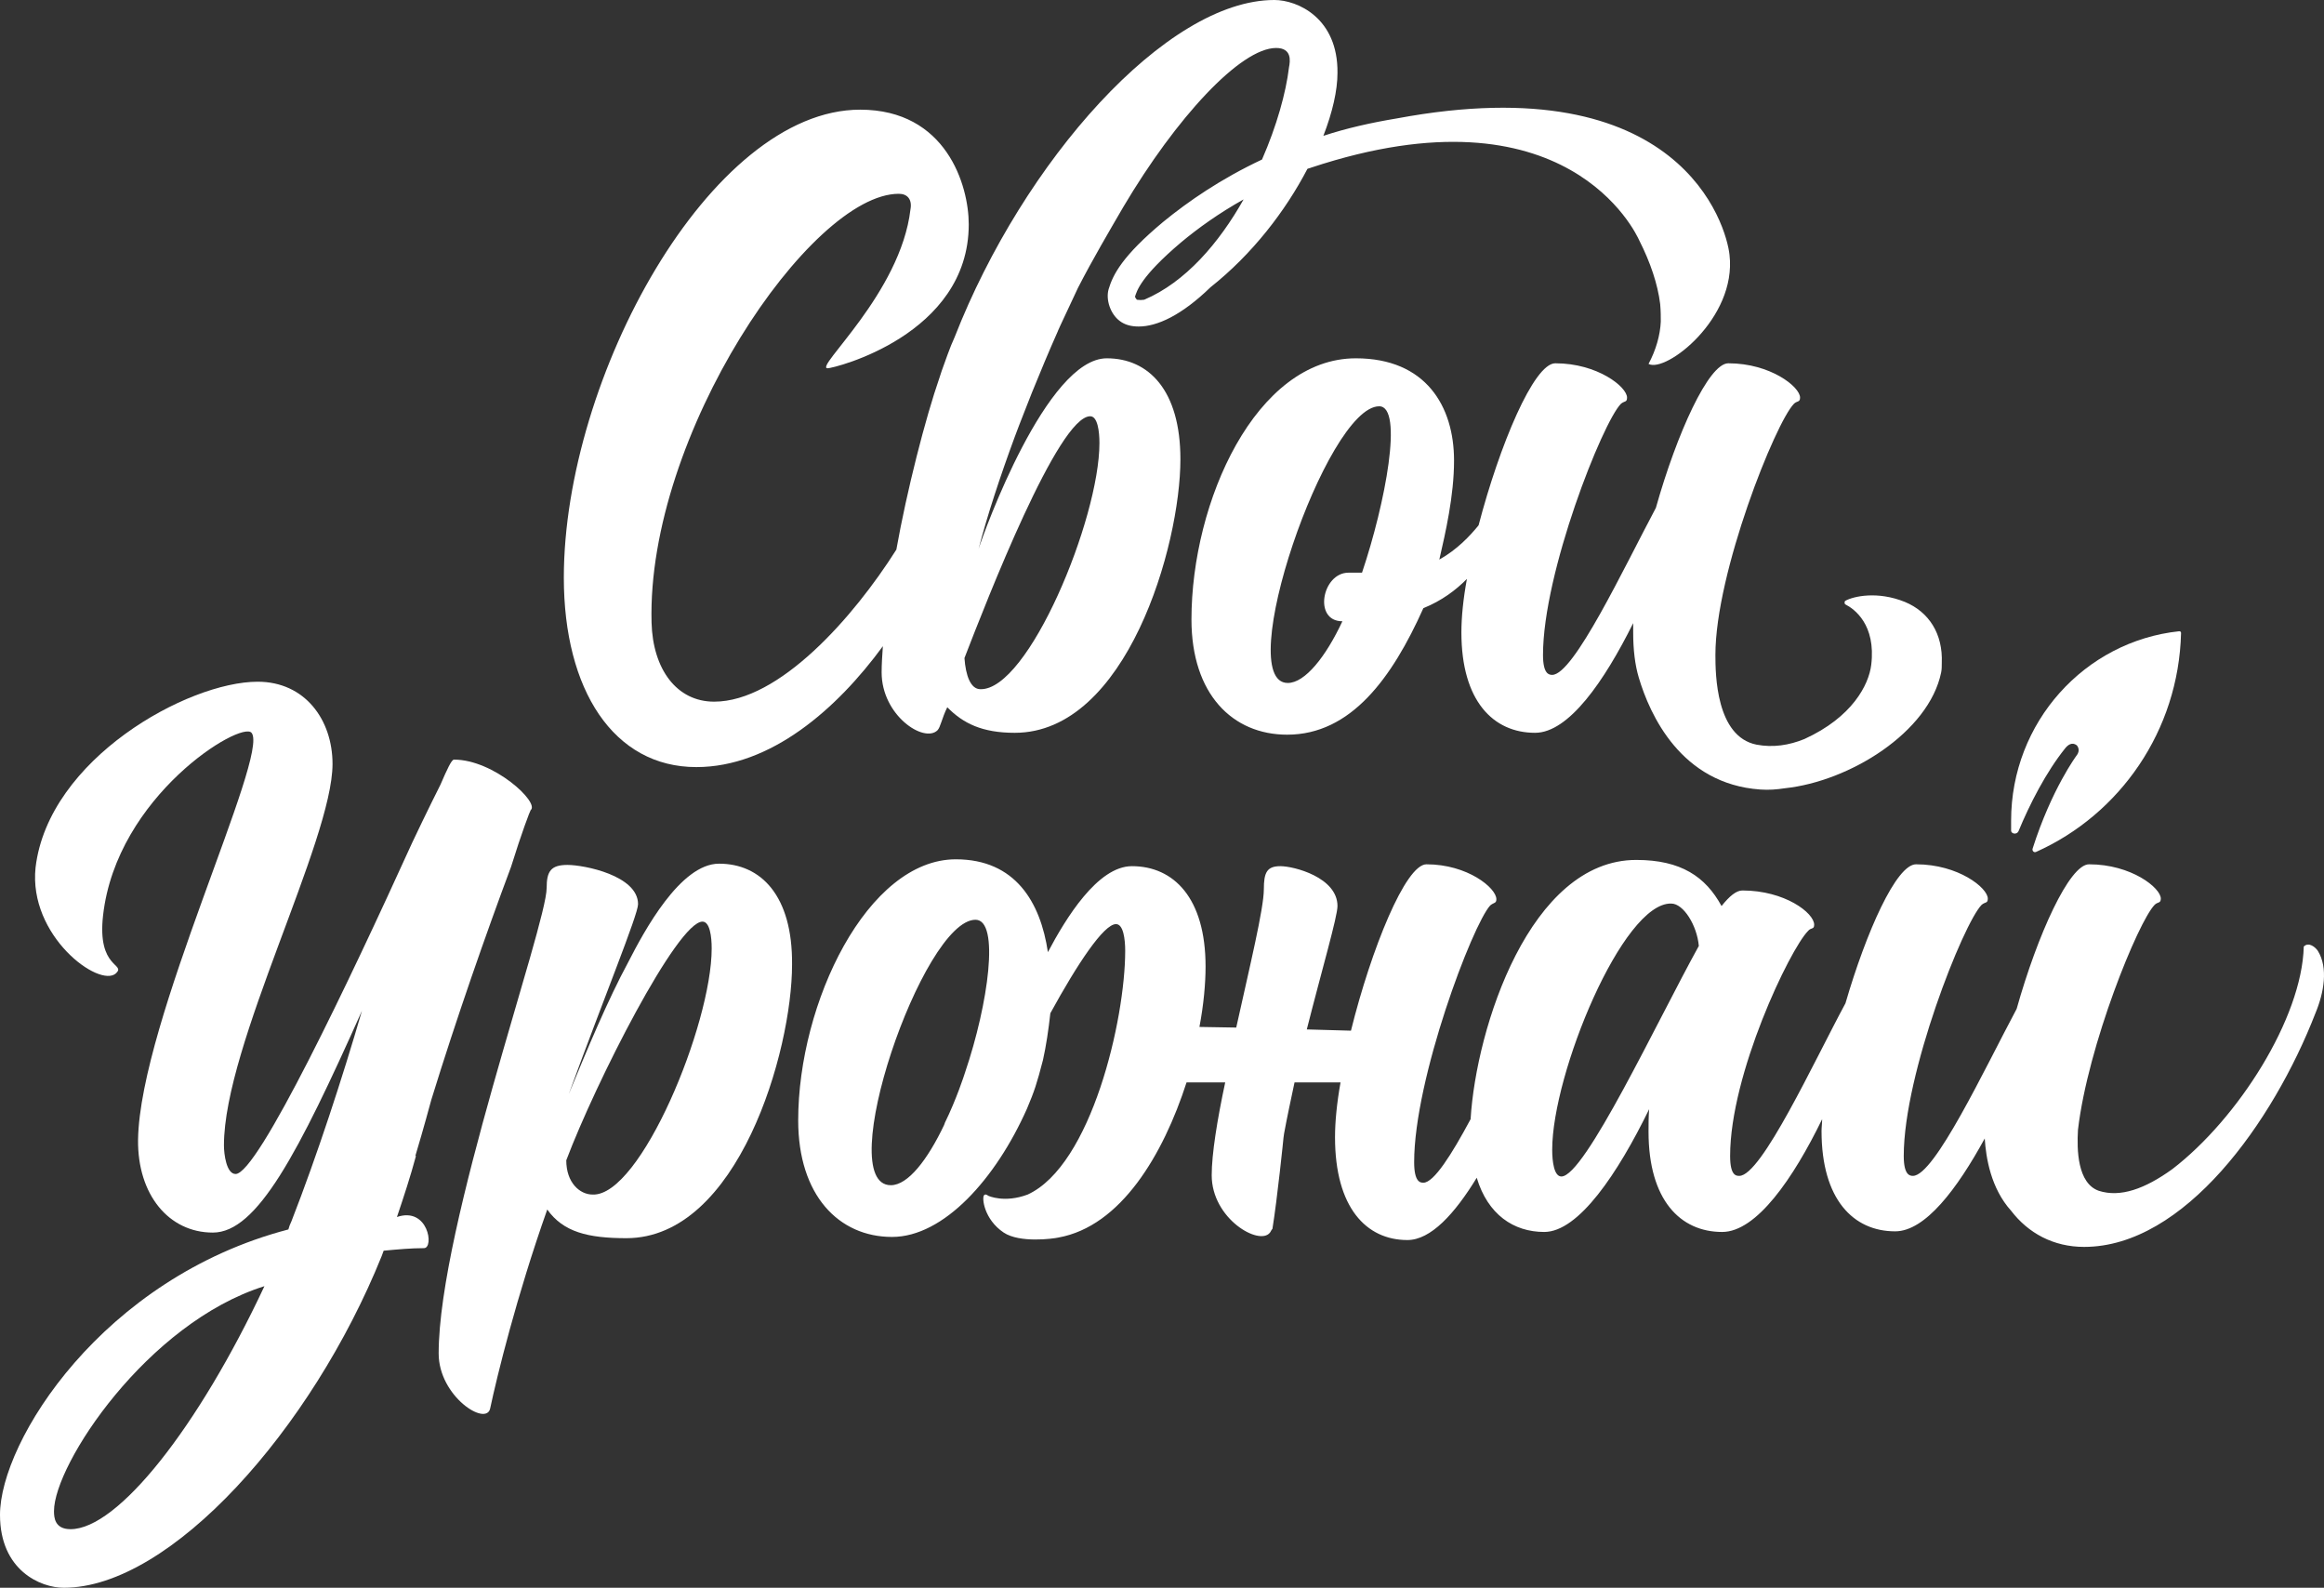 <svg width="142" height="97" viewBox="0 0 142 97" fill="none" xmlns="http://www.w3.org/2000/svg">
<rect x="0" y="0" width="142" height="97" fill="#333333" stroke="none"/>
<path d="M116.397 36.775C114.71 36.09 113.248 36.432 112.761 36.699C112.686 36.737 112.686 36.889 112.761 36.927C113.286 37.194 114.635 38.145 114.335 40.62C114.185 41.838 113.173 43.818 110.249 45.15C109.312 45.531 108.337 45.683 107.325 45.492C104.851 44.998 104.814 41.191 104.814 40.011C104.814 34.986 108.487 25.811 109.612 24.669C109.799 24.478 109.987 24.593 109.987 24.288C109.987 23.641 108.187 22.194 105.601 22.194C104.401 22.194 102.452 26.496 101.177 31.026C99.228 34.681 96.154 41.229 94.842 41.229C94.655 41.229 94.28 41.191 94.28 40.011C94.28 34.986 97.916 25.811 99.041 24.669C99.266 24.478 99.415 24.593 99.415 24.288C99.415 23.641 97.616 22.194 95.029 22.194C93.718 22.194 91.618 27.219 90.344 32.092C89.819 32.739 89.032 33.577 87.945 34.186C88.319 32.549 88.844 30.303 88.844 28.133C88.844 24.821 87.12 21.89 82.846 21.89C76.736 21.89 72.8 30.646 72.8 37.841C72.8 42.409 75.311 44.883 78.648 44.883C82.546 44.883 85.058 41.419 86.97 37.155C88.094 36.699 88.957 36.051 89.631 35.366C89.406 36.584 89.294 37.688 89.294 38.64C89.294 42.828 91.243 44.769 93.793 44.769C95.854 44.769 98.028 41.609 99.79 38.069V38.64C99.79 39.706 99.903 40.62 100.128 41.381C100.803 43.665 102.714 47.891 107.55 48.233C108.075 48.272 108.562 48.233 109.05 48.157C113.023 47.739 117.859 44.731 118.609 41.077C118.646 40.886 118.646 40.696 118.646 40.505C118.721 38.716 117.859 37.384 116.397 36.775ZM83.221 34.986H82.396C80.784 34.986 80.222 37.955 82.022 37.955C81.009 40.125 79.735 41.724 78.685 41.724C75.274 41.724 81.047 24.821 84.271 24.821C85.77 24.821 84.646 30.76 83.221 34.986Z" fill="white"/>
<path d="M67.626 21.89C63.953 21.89 60.129 32.473 59.792 33.539C60.317 31.521 61.104 29.123 62.004 26.686C62.341 25.773 62.716 24.859 63.053 23.983C63.578 22.689 64.103 21.433 64.628 20.253C64.665 20.139 64.74 20.024 64.778 19.91C65.152 19.111 65.527 18.311 65.865 17.588C66.764 15.837 67.776 14.124 68.639 12.639C71.863 7.195 75.799 2.931 77.973 2.931C78.948 2.931 78.835 3.731 78.76 4.111C78.573 5.672 78.01 7.69 77.111 9.746C74.599 10.926 72.612 12.296 71.075 13.553C68.564 15.646 68.001 16.788 67.739 17.664C67.552 18.311 67.852 19.187 68.414 19.606C68.714 19.834 69.088 19.948 69.576 19.948C70.701 19.948 72.2 19.263 73.962 17.55C76.511 15.532 78.535 12.905 79.885 10.317C79.96 10.279 80.035 10.279 80.11 10.241C95.742 5.063 99.978 14.276 100.165 14.695C100.84 16.027 101.29 17.36 101.44 18.578C101.477 18.997 101.477 19.339 101.477 19.644C101.44 20.481 101.177 21.395 100.728 22.232C101.777 22.803 106.126 19.453 105.676 15.57C105.488 13.781 102.714 3.997 85.358 7.233C83.746 7.5 82.246 7.842 80.859 8.299C81.422 6.852 81.722 5.52 81.722 4.454C81.759 1.104 79.285 0 77.861 0C71.263 0 62.528 9.86 58.33 20.595C58.03 21.242 57.767 22.042 57.542 22.651C57.505 22.765 57.468 22.88 57.43 22.994C56.53 25.582 55.406 29.998 54.769 33.577C52.144 37.727 47.608 42.866 43.635 42.866C41.348 42.866 39.886 40.886 39.811 38.031C39.511 26.572 49.52 11.839 54.919 11.839C55.443 11.839 55.743 12.182 55.631 12.791C55.031 17.93 49.708 22.499 50.57 22.499C50.945 22.499 59.192 20.481 59.192 13.705C59.192 11.306 57.805 6.7 52.557 6.7C43.41 6.7 34.451 23.07 34.451 35.29C34.451 42.142 37.487 46.863 42.548 46.863C47.084 46.863 51.132 43.323 53.944 39.478C53.906 40.049 53.869 40.582 53.869 41.077C53.869 43.703 56.455 45.416 57.28 44.617C57.468 44.427 57.542 43.894 57.88 43.208C58.855 44.198 60.017 44.769 62.004 44.769C68.826 44.769 72.125 33.349 72.125 28.057C72.125 23.831 70.176 21.89 67.626 21.89ZM69.463 18.311C69.426 18.273 69.351 18.159 69.351 18.121C69.463 17.778 69.688 16.903 72.162 14.809C73.212 13.933 74.487 13.02 75.986 12.182C74.487 14.847 72.425 17.245 69.913 18.311C69.651 18.349 69.501 18.311 69.463 18.311ZM59.904 42.104C59.304 42.104 59.005 41.267 58.93 40.201C60.317 36.623 64.665 25.43 66.614 25.43C67.064 25.43 67.177 26.344 67.177 27.067C67.177 31.712 62.828 42.181 59.904 42.104Z" fill="white"/>
<path d="M123.332 50.784C124.007 49.147 125.019 47.168 126.181 45.721C126.331 45.531 126.594 45.302 126.893 45.531C126.893 45.531 127.156 45.797 126.893 46.14C126.893 46.14 125.357 48.195 124.194 51.85C124.157 51.964 124.269 52.117 124.419 52.04C129.518 49.756 133.116 44.655 133.266 38.678C133.266 38.602 133.229 38.564 133.154 38.564C127.381 39.173 122.882 44.122 122.882 50.137C122.882 50.327 122.882 50.518 122.882 50.746C122.882 50.936 123.22 51.013 123.332 50.784Z" fill="white"/>
<path d="M43.935 52.764C41.573 52.764 39.361 56.875 38.387 58.779C37.15 61.063 35.875 64.108 34.75 66.849C36.887 60.987 38.986 55.885 38.986 55.238C38.986 53.487 35.688 52.84 34.675 52.84C33.663 52.84 33.401 53.221 33.401 54.248C33.401 56.533 26.803 74.92 26.803 82.686C26.803 85.313 29.727 87.178 29.952 86.036C30.364 84.095 31.564 79.184 33.438 73.892C34.413 75.263 35.913 75.643 38.274 75.643C45.097 75.643 48.396 64.222 48.396 58.931C48.433 54.705 46.484 52.764 43.935 52.764ZM36.212 72.978C35.425 72.978 34.6 72.255 34.6 70.885C36.4 66.126 41.386 56.304 42.923 56.304C43.373 56.304 43.485 57.218 43.485 57.941C43.485 62.586 39.136 73.093 36.212 72.978Z" fill="white"/>
<path d="M141.626 58.093C141.476 57.865 141.064 57.522 140.764 57.827C140.651 62.205 136.753 68.334 132.741 71.418C131.055 72.636 129.555 73.169 128.243 72.75C126.931 72.293 126.894 70.237 126.968 69.019C127.568 63.88 130.642 56.304 131.654 55.276C131.842 55.086 132.029 55.2 132.029 54.896C132.029 54.248 130.23 52.802 127.643 52.802C126.444 52.802 124.494 57.104 123.22 61.634C121.27 65.288 118.197 71.836 116.884 71.836C116.697 71.836 116.322 71.798 116.322 70.618C116.322 65.593 119.958 56.418 121.083 55.276C121.308 55.086 121.458 55.2 121.458 54.896C121.458 54.248 119.659 52.802 117.072 52.802C115.872 52.802 114.035 56.913 112.761 61.291C110.849 64.832 107.625 71.836 106.276 71.836C106.088 71.836 105.713 71.836 105.713 70.618C105.713 65.631 109.35 58.017 110.474 56.875C110.662 56.647 110.849 56.799 110.849 56.495C110.849 55.771 109.05 54.401 106.463 54.401C106.088 54.401 105.676 54.743 105.189 55.352C104.214 53.563 102.714 52.535 99.978 52.535C93.493 52.535 90.194 62.776 89.856 68.372C88.694 70.542 87.607 72.255 86.97 72.255C86.782 72.255 86.407 72.217 86.407 70.999C86.407 65.898 89.969 56.495 91.056 55.314C91.281 55.124 91.431 55.2 91.431 54.934C91.431 54.248 89.669 52.802 87.157 52.802C85.883 52.802 83.783 57.979 82.546 62.966L79.847 62.89C80.784 59.197 81.722 56 81.722 55.352C81.722 53.601 79.06 52.916 78.235 52.916C77.411 52.916 77.223 53.297 77.223 54.325C77.223 55.505 76.361 59.045 75.536 62.776L73.287 62.738C73.549 61.367 73.662 60.073 73.662 59.045C73.662 54.858 71.713 52.916 69.163 52.916C67.064 52.916 65.115 56.114 64.028 58.169C63.578 55.124 62.041 52.497 58.405 52.497C53.007 52.497 48.771 61.253 48.771 68.448C48.771 73.016 51.245 75.567 54.506 75.567C57.655 75.567 60.841 72.027 62.753 67.725C63.203 66.659 63.353 66.202 63.728 64.755C63.915 63.918 64.065 62.928 64.178 61.9C65.827 58.893 67.439 56.456 68.189 56.456C68.639 56.456 68.751 57.37 68.751 58.093C68.751 62.281 66.689 71.189 62.791 72.978C61.366 73.511 60.392 73.055 60.392 73.055C60.279 72.978 60.204 72.94 60.129 73.016C59.979 73.169 60.129 74.501 61.329 75.301C62.303 75.948 64.328 75.681 64.665 75.605C68.489 74.92 71.075 70.542 72.5 66.126H74.862C74.374 68.41 74.037 70.504 74.037 71.798C74.037 74.463 76.961 76.138 77.598 75.301C77.636 75.263 77.673 75.148 77.748 75.072C78.048 73.207 78.423 69.552 78.423 69.514C78.423 69.438 78.46 69.324 78.46 69.248C78.648 68.22 78.873 67.192 79.098 66.126H81.909C81.684 67.382 81.572 68.524 81.572 69.476C81.572 73.778 83.484 75.757 85.995 75.757C87.42 75.757 88.882 74.159 90.231 71.951C90.906 74.197 92.48 75.263 94.355 75.263C96.454 75.263 98.853 71.684 100.765 67.763C100.728 68.22 100.728 68.715 100.728 69.133C100.728 73.321 102.677 75.263 105.226 75.263C107.325 75.263 109.575 71.989 111.336 68.372C111.336 68.638 111.299 68.867 111.299 69.095C111.299 73.283 113.248 75.225 115.797 75.225C117.634 75.225 119.584 72.636 121.27 69.552C121.345 70.732 121.645 72.598 122.882 73.968C123.932 75.339 125.469 76.176 127.343 76.176C133.454 76.176 138.889 68.562 141.476 61.9C142.001 60.644 142.263 59.121 141.626 58.093ZM58.967 65.517C58.967 65.555 58.93 65.593 58.93 65.631C58.93 65.631 58.442 67.154 57.73 68.6C57.73 68.638 57.693 68.677 57.693 68.715C56.68 70.847 55.481 72.407 54.431 72.407C50.832 72.407 56.38 56.19 59.604 56.19C61.104 56.19 60.392 61.329 58.967 65.517ZM95.404 71.874C94.955 71.874 94.842 70.961 94.842 70.237C94.842 65.593 99.153 55.124 102.115 55.2C102.864 55.2 103.689 56.533 103.801 57.789C101.252 62.395 96.829 71.874 95.404 71.874Z" fill="white"/>
<path d="M31.227 52.954C31.864 50.898 32.389 49.528 32.426 49.49C32.989 49.033 30.177 46.406 27.74 46.406C27.59 46.406 27.328 46.977 26.916 47.929C26.766 48.233 26.091 49.566 25.191 51.469C21.33 59.959 15.745 71.722 14.395 71.722C13.833 71.722 13.683 70.504 13.683 69.971C13.683 63.842 20.318 51.355 20.318 46.673C20.318 43.97 18.631 41.648 15.745 41.648C11.471 41.648 2.961 46.368 2.174 52.992C1.724 57.18 6.073 60.378 7.085 59.464C7.722 58.855 5.923 59.197 6.298 55.923C7.123 48.614 14.732 44.008 15.37 44.769C16.494 46.102 8.547 62.395 8.435 69.628C8.397 72.978 10.309 75.301 13.008 75.301C15.707 75.301 18.219 70.466 22.117 61.748C20.918 65.859 19.381 70.58 17.806 74.615C17.731 74.768 17.656 74.958 17.619 75.11C6.26 78.08 0 88.054 0 92.546C0 95.934 2.474 97 3.899 97C10.421 97 19.043 87.331 23.317 76.747C23.354 76.633 23.392 76.557 23.429 76.443C23.429 76.443 23.429 76.405 23.467 76.405C24.292 76.329 25.116 76.252 25.904 76.252C26.541 76.252 26.166 73.702 24.254 74.349C24.666 73.131 25.079 71.874 25.416 70.618H25.379C25.904 68.867 26.278 67.458 26.353 67.192C27.89 62.205 29.69 57.066 31.227 52.954ZM4.311 93.421C3.336 93.421 3.299 92.698 3.299 92.317C3.299 89.462 8.997 80.821 16.157 78.575C12.108 87.216 7.197 93.421 4.311 93.421Z" fill="white"/>
</svg>
